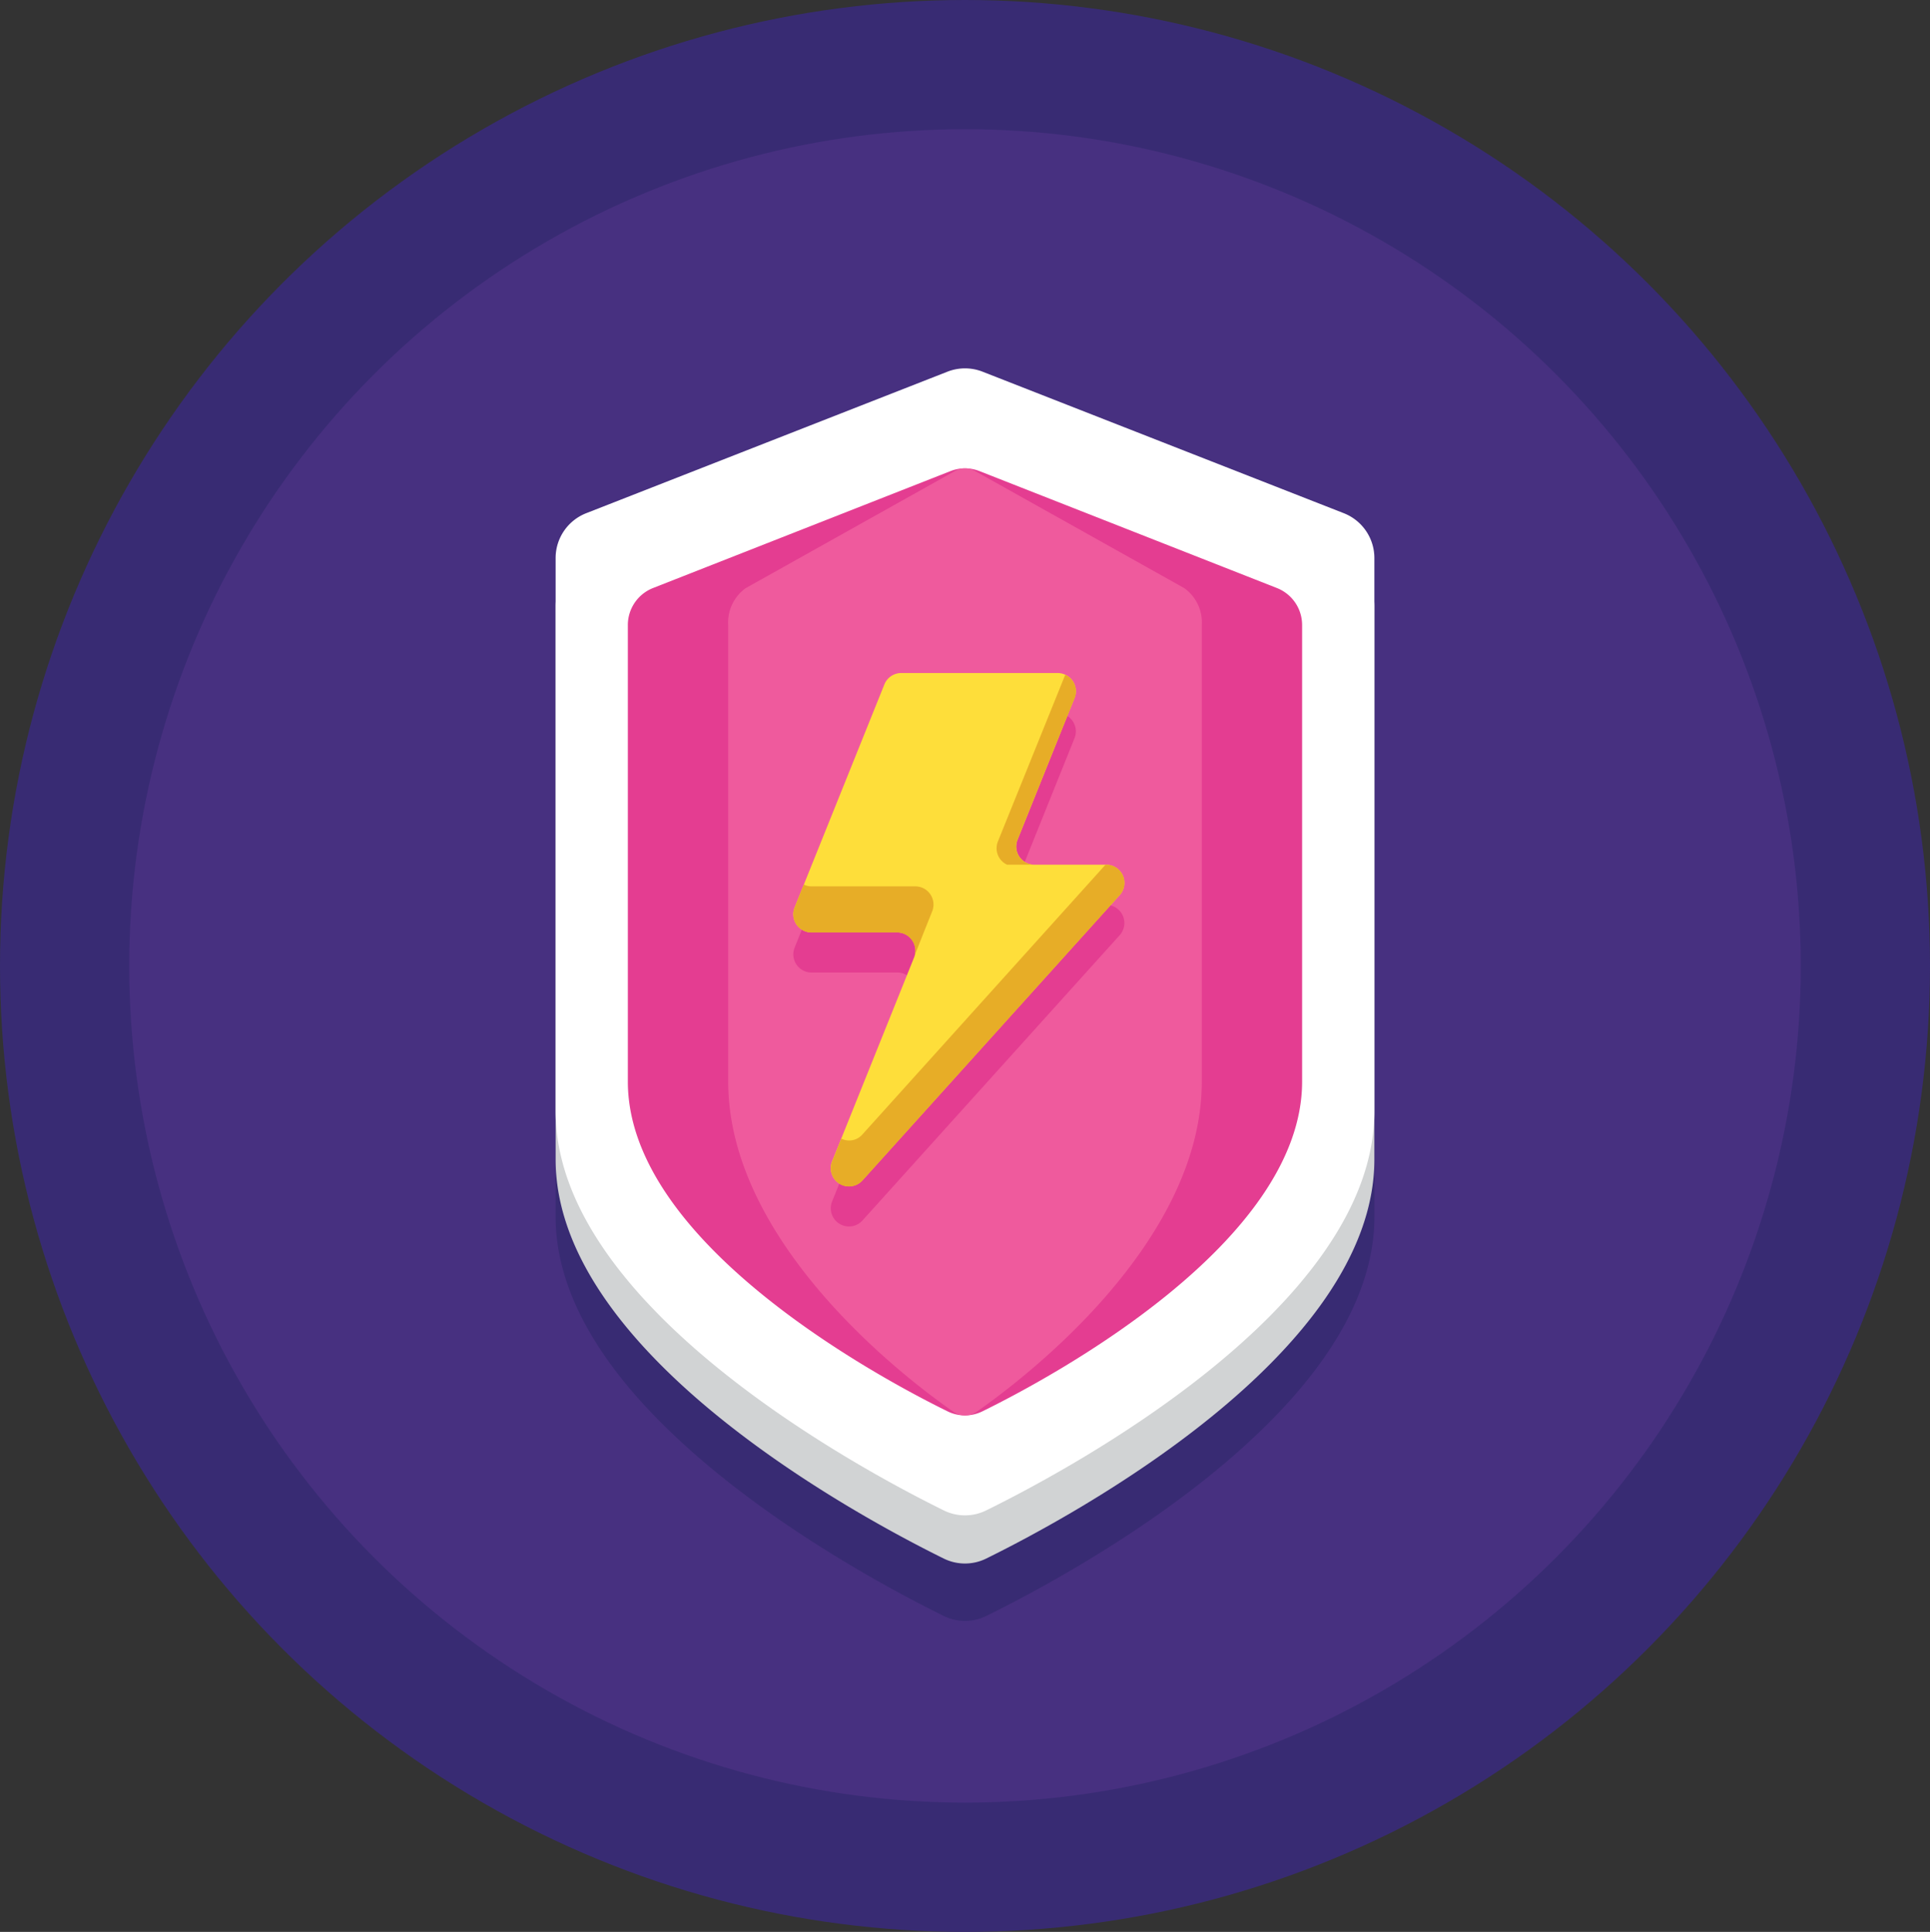 <svg xmlns="http://www.w3.org/2000/svg" width="45" height="45.052" viewBox="0 0 45 45.052">
  <rect x="0" y="0" width="45" height="45.052" fill="#333333" stroke="none"/>
  <g id="shield" transform="translate(-8.6 -8.6)">
    <g id="Groupe_452" data-name="Groupe 452" transform="translate(8.6 8.6)">
      <ellipse id="Ellipse_167" data-name="Ellipse 167" cx="22.5" cy="22.526" rx="22.5" ry="22.526" fill="#382b73"/>
      <ellipse id="Ellipse_168" data-name="Ellipse 168" cx="19.487" cy="19.512" rx="19.487" ry="19.512" transform="translate(3.013 3.013)" fill="#473080"/>
    </g>
    <path id="Tracé_699" data-name="Tracé 699" d="M95.377,63.923l-8.422-3.3a1.123,1.123,0,0,0-.82,0l-8.422,3.3A1.123,1.123,0,0,0,77,64.969v14.02c0,4.546,7.1,8.349,9.052,9.31a1.116,1.116,0,0,0,.987,0c1.955-.961,9.052-4.765,9.052-9.31V64.969A1.123,1.123,0,0,0,95.377,63.923Z" transform="translate(-55.445 -42.014)" fill="#382b73"/>
    <g id="Groupe_453" data-name="Groupe 453" transform="translate(21.555 17.19)">
      <path id="Tracé_700" data-name="Tracé 700" d="M87.038,86.175a1.116,1.116,0,0,1-.987,0C84.1,85.213,77,81.41,77,76.865v-12.9a1.123,1.123,0,0,1,.713-1.045l8.422-3.3a1.123,1.123,0,0,1,.82,0l8.422,3.3a1.123,1.123,0,0,1,.713,1.045v12.9C96.09,81.41,88.993,85.213,87.038,86.175Z" transform="translate(-77 -58.419)" fill="#d1d3d4"/>
      <path id="Tracé_701" data-name="Tracé 701" d="M87.038,80.175a1.116,1.116,0,0,1-.987,0C84.1,79.213,77,75.41,77,70.865v-12.9a1.123,1.123,0,0,1,.713-1.045l8.422-3.3a1.123,1.123,0,0,1,.82,0l8.422,3.3a1.123,1.123,0,0,1,.713,1.045v12.9C96.09,75.41,88.993,79.213,87.038,80.175Z" transform="translate(-77 -53.542)" fill="#fff"/>
      <path id="Tracé_702" data-name="Tracé 702" d="M94.267,87.99a.917.917,0,0,1-.813,0C91.844,87.2,86,84.056,86,80.3V69.654a.927.927,0,0,1,.587-.863l6.936-2.727a.922.922,0,0,1,.675,0l6.936,2.727a.927.927,0,0,1,.587.863V80.3C101.721,84.056,95.877,87.2,94.267,87.99Z" transform="translate(-84.316 -63.668)" fill="#e43d91"/>
      <path id="Tracé_703" data-name="Tracé 703" d="M104.307,87.99a.477.477,0,0,1-.571,0C102.6,87.2,98.5,84.056,98.5,80.3V69.654a.983.983,0,0,1,.412-.863l4.872-2.727a.471.471,0,0,1,.474,0l4.872,2.727a.983.983,0,0,1,.412.863V80.3C109.542,84.056,105.437,87.2,104.307,87.99Z" transform="translate(-94.476 -63.668)" fill="#ef5a9d"/>
      <path id="Tracé_704" data-name="Tracé 704" d="M113.9,100.97h-1.677a.424.424,0,0,1-.393-.582l1.329-3.306a.424.424,0,0,0-.393-.582h-3.648a.424.424,0,0,0-.393.266l-2.092,5.2a.424.424,0,0,0,.393.582h2a.424.424,0,0,1,.393.582l-1.913,4.759a.424.424,0,0,0,.708.442l6-6.656A.424.424,0,0,0,113.9,100.97Z" transform="translate(-101.06 -88.459)" fill="#e43d91"/>
      <path id="Tracé_705" data-name="Tracé 705" d="M113.9,95.97h-1.677a.424.424,0,0,1-.393-.582l1.329-3.306a.424.424,0,0,0-.393-.582h-3.648a.424.424,0,0,0-.393.266l-2.092,5.2a.424.424,0,0,0,.393.582h2a.424.424,0,0,1,.393.582l-1.913,4.759a.424.424,0,0,0,.708.442l6-6.656A.424.424,0,0,0,113.9,95.97Z" transform="translate(-101.06 -84.395)" fill="#fede3a"/>
      <path id="Tracé_706" data-name="Tracé 706" d="M117.692,115.386h-.017l-5.666,6.288a.409.409,0,0,1-.494.1l-.215.534a.424.424,0,0,0,.708.442l6-6.656A.424.424,0,0,0,117.692,115.386Z" transform="translate(-104.854 -103.811)" fill="#e7ad27"/>
      <path id="Tracé_707" data-name="Tracé 707" d="M133.536,91.722l-1.57,3.888a.422.422,0,0,0,.215.541h.634a.424.424,0,0,1-.393-.582l.935-2.325h0l.4-.981A.422.422,0,0,0,133.536,91.722Z" transform="translate(-121.654 -84.576)" fill="#e7ad27"/>
      <path id="Tracé_708" data-name="Tracé 708" d="M109.451,117.906h-2.427a.419.419,0,0,1-.178-.042l-.215.535a.424.424,0,0,0,.393.582h2a.423.423,0,0,1,.4.556l.218-.554.2-.5A.424.424,0,0,0,109.451,117.906Z" transform="translate(-101.06 -105.826)" fill="#e7ad27"/>
    </g>
  </g>
</svg>
